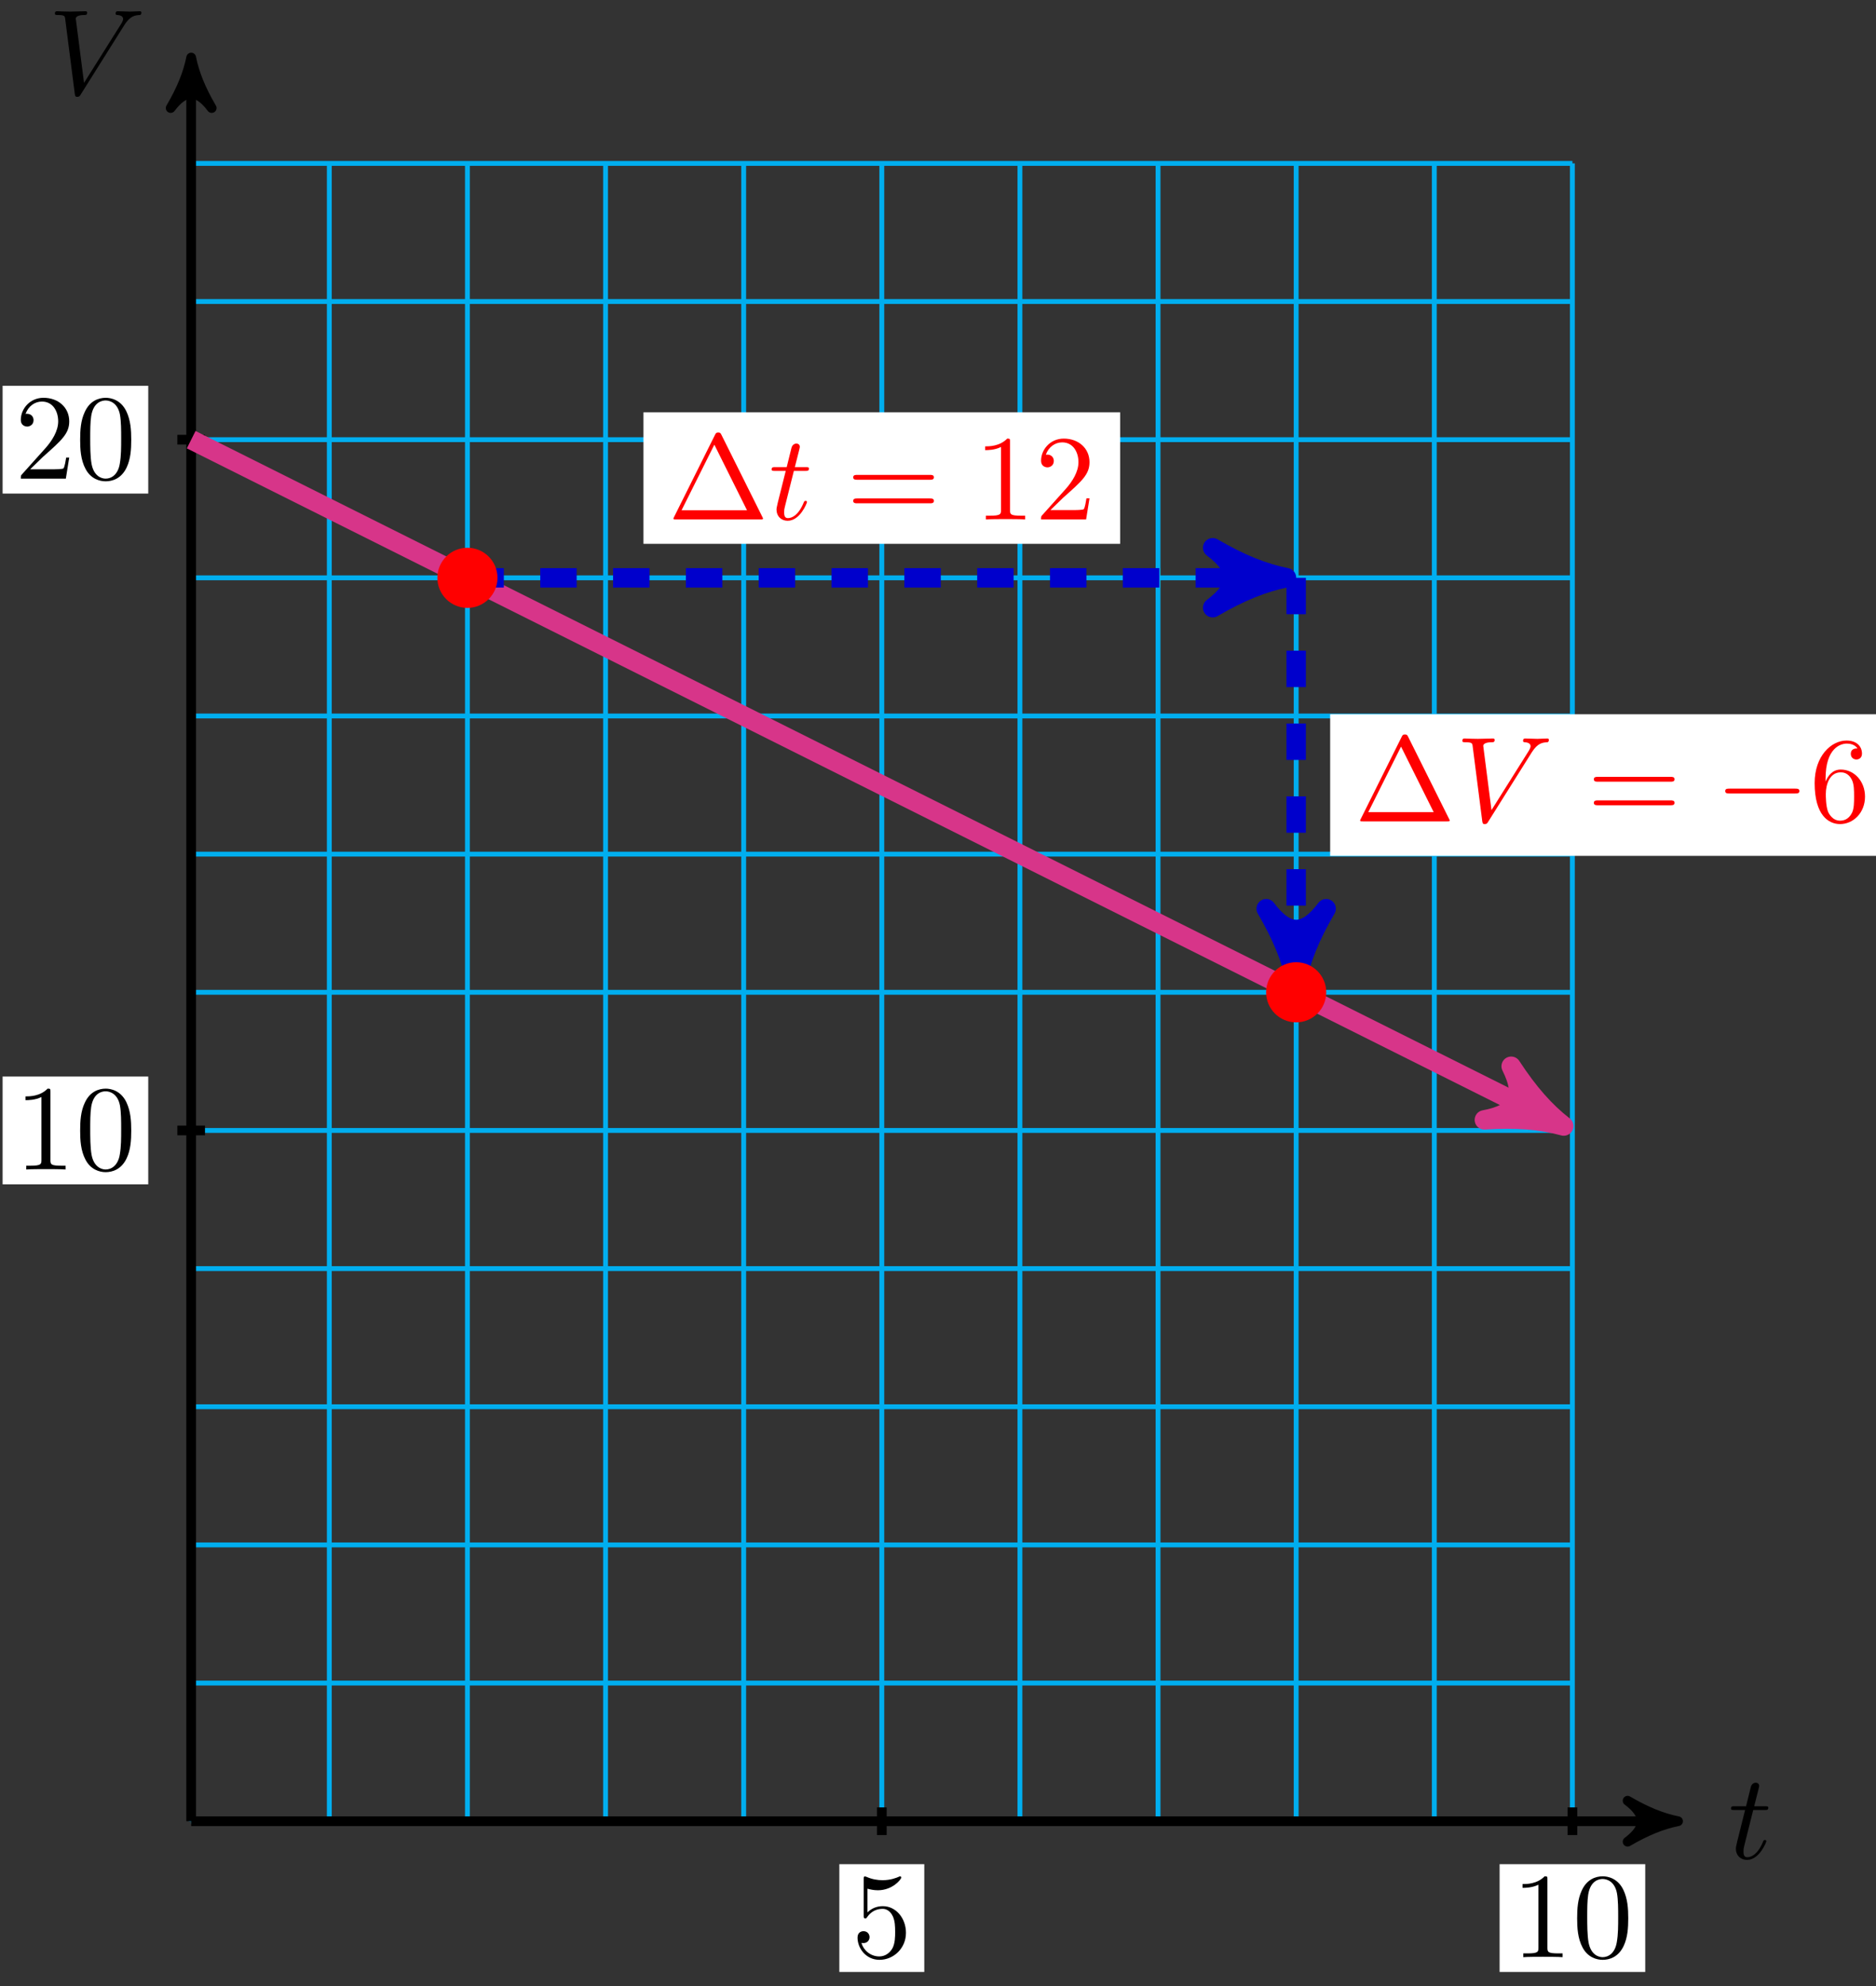 <svg xmlns="http://www.w3.org/2000/svg" xmlns:xlink="http://www.w3.org/1999/xlink" version="1.1" width="154" height="163" viewBox="0 0 154 163">
<rect x="0" y="0" width="154" height="163" fill="#333333" stroke="none"/>
<defs>
<path id="font_1_2" d="M.206 .4H.3C.32 .4 .33 .4 .33 .42 .33 .431 .32 .431 .302 .431H.214C.25 .572 .255 .592 .255 .598 .255 .615 .243 .625 .226 .625 .223 .625 .195 .624 .186 .589L.147 .431H.053C.033 .431 .023 .431 .023 .412 .023 .4 .031 .4 .051 .4H.139C.067 .116 .063 .099 .063 .081 .063 .027 .101-.011 .155-.011 .257-.011 .314 .135 .314 .143 .314 .153 .306 .153 .302 .153 .293 .153 .292 .15 .287 .139 .244 .035 .191 .011 .157 .011 .136 .011 .126 .024 .126 .057 .126 .081 .128 .088 .132 .105L.206 .4Z"/>
<path id="font_1_1" d="M.628 .569C.677 .647 .719 .65 .756 .652 .768 .653 .769 .67 .769 .671 .769 .679 .764 .683 .756 .683 .73 .683 .701 .68 .674 .68 .641 .68 .607 .683 .575 .683 .569 .683 .556 .683 .556 .664 .556 .653 .565 .652 .572 .652 .599 .65 .618 .64 .618 .619 .618 .604 .603 .582 .603 .581L.296 .093 .228 .622C.228 .639 .251 .652 .297 .652 .311 .652 .322 .652 .322 .672 .322 .681 .314 .683 .308 .683 .268 .683 .225 .68 .184 .68 .166 .68 .147 .681 .129 .681 .111 .681 .092 .683 .075 .683 .068 .683 .056 .683 .056 .664 .056 .652 .065 .652 .081 .652 .137 .652 .138 .643 .141 .618L.22 .001C.223-.019 .227-.022 .24-.022 .256-.022 .26-.017 .268-.004L.628 .569Z"/>
<path id="font_2_56" d="M.449 .201C.449 .32 .367 .42 .259 .42 .211 .42 .168 .404 .132 .369V.564C.152 .558 .185 .551 .217 .551 .34 .551 .41 .642 .41 .655 .41 .661 .407 .666 .4 .666 .4 .666 .397 .666 .392 .663 .372 .654 .323 .634 .256 .634 .216 .634 .17 .641 .123 .662 .115 .665 .111 .665 .111 .665 .101 .665 .101 .657 .101 .641V.345C.101 .327 .101 .319 .115 .319 .122 .319 .124 .322 .128 .328 .139 .344 .176 .398 .257 .398 .309 .398 .334 .352 .342 .334 .358 .297 .36 .257 .36 .207 .36 .172 .36 .112 .336 .07 .312 .031 .275 .006 .229 .006 .156 .006 .099 .058 .082 .117 .085 .117 .088 .116 .099 .116 .132 .116 .149 .141 .149 .165 .149 .189 .132 .214 .099 .214 .085 .214 .05 .207 .05 .161 .05 .074 .119-.022 .231-.022 .347-.022 .449 .073 .449 .2V.201Z"/>
<path id="font_2_82" d="M.419 0V.031H.387C.297 .031 .294 .042 .294 .079V.64C.294 .664 .294 .666 .271 .666 .209 .602 .121 .602 .089 .602V.571C.109 .571 .168 .571 .22 .597V.079C.22 .043 .217 .031 .127 .031H.095V0C.13 .003 .217 .003 .257 .003 .297 .003 .384 .003 .419 0Z"/>
<path id="font_2_121" d="M.46 .32C.46 .4 .455 .48 .42 .554 .374 .65 .292 .666 .25 .666 .19 .666 .117 .64 .076 .547 .044 .478 .039 .4 .039 .32 .039 .245 .043 .155 .084 .079 .127-.002 .2-.022 .249-.022 .303-.022 .379-.001 .423 .094 .455 .163 .46 .241 .46 .32M.377 .332C.377 .257 .377 .189 .366 .125 .351 .03 .294-0 .249-0 .21-0 .151 .025 .133 .121 .122 .181 .122 .273 .122 .332 .122 .396 .122 .462 .13 .516 .149 .635 .224 .644 .249 .644 .282 .644 .348 .626 .367 .527 .377 .471 .377 .395 .377 .332Z"/>
<path id="font_2_107" d="M.449 .174H.424C.419 .144 .412 .1 .402 .085 .395 .077 .329 .077 .307 .077H.127L.233 .18C.389 .318 .449 .372 .449 .472 .449 .586 .359 .666 .237 .666 .124 .666 .05 .574 .05 .485 .05 .429 .1 .429 .103 .429 .12 .429 .155 .441 .155 .482 .155 .508 .137 .534 .102 .534 .094 .534 .092 .534 .089 .533 .112 .598 .166 .635 .224 .635 .315 .635 .358 .554 .358 .472 .358 .392 .308 .313 .253 .251L.061 .037C.05 .026 .05 .024 .05 0H.421L.449 .174Z"/>
<path id="font_3_1" d="M.442 .698C.435 .711 .433 .716 .416 .716 .399 .716 .397 .711 .39 .698L.052 .02C.047 .011 .047 .009 .047 .008 .047 0 .053 0 .069 0H.763C.779 0 .785 0 .785 .008 .785 .009 .785 .011 .78 .02L.442 .698M.384 .616 .653 .076H.114L.384 .616Z"/>
<path id="font_3_5" d="M.687 .327C.702 .327 .721 .327 .721 .347 .721 .367 .702 .367 .688 .367H.089C.075 .367 .056 .367 .056 .347 .056 .327 .075 .327 .09 .327H.687M.688 .133C.702 .133 .721 .133 .721 .153 .721 .173 .702 .173 .687 .173H.09C.075 .173 .056 .173 .056 .153 .056 .133 .075 .133 .089 .133H.688Z"/>
<path id="font_3_2" d="M.294 .64C.294 .664 .294 .666 .271 .666 .209 .602 .121 .602 .089 .602V.571C.109 .571 .168 .571 .22 .597V.079C.22 .043 .217 .031 .127 .031H.095V0C.13 .003 .217 .003 .257 .003 .297 .003 .384 .003 .419 0V.031H.387C.297 .031 .294 .042 .294 .079V.64Z"/>
<path id="font_3_3" d="M.127 .077 .233 .18C.389 .318 .449 .372 .449 .472 .449 .586 .359 .666 .237 .666 .124 .666 .05 .574 .05 .485 .05 .429 .1 .429 .103 .429 .12 .429 .155 .441 .155 .482 .155 .508 .137 .534 .102 .534 .094 .534 .092 .534 .089 .533 .112 .598 .166 .635 .224 .635 .315 .635 .358 .554 .358 .472 .358 .392 .308 .313 .253 .251L.061 .037C.05 .026 .05 .024 .05 0H.421L.449 .174H.424C.419 .144 .412 .1 .402 .085 .395 .077 .329 .077 .307 .077H.127Z"/>
<path id="font_4_1" d="M.659 .23C.676 .23 .694 .23 .694 .25 .694 .27 .676 .27 .659 .27H.118C.101 .27 .083 .27 .083 .25 .083 .23 .101 .23 .118 .23H.659Z"/>
<path id="font_3_4" d="M.132 .328V.352C.132 .605 .256 .641 .307 .641 .331 .641 .373 .635 .395 .601 .38 .601 .34 .601 .34 .556 .34 .525 .364 .51 .386 .51 .402 .51 .432 .519 .432 .558 .432 .618 .388 .666 .305 .666 .177 .666 .042 .537 .042 .316 .042 .049 .158-.022 .251-.022 .362-.022 .457 .072 .457 .204 .457 .331 .368 .427 .257 .427 .189 .427 .152 .376 .132 .328M.251 .006C.188 .006 .158 .066 .152 .081 .134 .128 .134 .208 .134 .226 .134 .304 .166 .404 .256 .404 .272 .404 .318 .404 .349 .342 .367 .305 .367 .254 .367 .205 .367 .157 .367 .107 .35 .071 .32 .011 .274 .006 .251 .006Z"/>
</defs>
<path transform="matrix(1,0,0,-1,15.694,149.47)" stroke-width=".399" stroke-linecap="butt" stroke-miterlimit="10" stroke-linejoin="miter" fill="none" stroke="#00aeef" d="M0 0H113.385M0 11.339H113.385M0 22.677H113.385M0 34.016H113.385M0 45.354H113.385M0 56.693H113.385M0 68.031H113.385M0 79.37H113.385M0 90.708H113.385M0 102.047H113.385M0 113.385H113.385M0 124.724H113.385M0 136.059H113.385M0 0V136.063M11.339 0V136.063M22.677 0V136.063M34.016 0V136.063M45.354 0V136.063M56.693 0V136.063M68.031 0V136.063M79.37 0V136.063M90.708 0V136.063M102.047 0V136.063M113.382 0V136.063M113.385 136.063"/>
<path transform="matrix(1,0,0,-1,15.694,149.47)" stroke-width=".797" stroke-linecap="butt" stroke-miterlimit="10" stroke-linejoin="miter" fill="none" stroke="#000000" d="M0 0H121.022"/>
<path transform="matrix(1,0,0,-1,136.716,149.47)" d="M1.036 0C-.259 .259-1.554 .777-3.108 1.684-1.554 .518-1.554-.518-3.108-1.684-1.554-.777-.259-.259 1.036 0Z"/>
<path transform="matrix(1,0,0,-1,136.716,149.47)" stroke-width=".797" stroke-linecap="butt" stroke-linejoin="round" fill="none" stroke="#000000" d="M1.036 0C-.259 .259-1.554 .777-3.108 1.684-1.554 .518-1.554-.518-3.108-1.684-1.554-.777-.259-.259 1.036 0Z"/>
<use data-text="t" xlink:href="#font_1_2" transform="matrix(9.963,0,0,-9.963,141.869,152.535)"/>
<path transform="matrix(1,0,0,-1,15.694,149.47)" stroke-width=".797" stroke-linecap="butt" stroke-miterlimit="10" stroke-linejoin="miter" fill="none" stroke="#000000" d="M0 0V143.699"/>
<path transform="matrix(0,-1,-1,-0,15.694,5.759)" d="M1.036 0C-.259 .259-1.554 .777-3.108 1.684-1.554 .518-1.554-.518-3.108-1.684-1.554-.777-.259-.259 1.036 0Z"/>
<path transform="matrix(0,-1,-1,-0,15.694,5.759)" stroke-width=".797" stroke-linecap="butt" stroke-linejoin="round" fill="none" stroke="#000000" d="M1.036 0C-.259 .259-1.554 .777-3.108 1.684-1.554 .518-1.554-.518-3.108-1.684-1.554-.777-.259-.259 1.036 0Z"/>
<use data-text="V" xlink:href="#font_1_1" transform="matrix(9.963,0,0,-9.963,3.949,7.728)"/>
<path transform="matrix(1,0,0,-1,15.694,149.47)" stroke-width=".797" stroke-linecap="butt" stroke-miterlimit="10" stroke-linejoin="miter" fill="none" stroke="#000000" d="M56.693 1.134V-1.134"/>
<path transform="matrix(1,0,0,-1,15.694,149.47)" d="M53.206-12.372H60.18V-3.525H53.206Z" fill="#ffffff"/>
<use data-text="5" xlink:href="#font_2_56" transform="matrix(9.963,0,0,-9.963,69.896,160.627)"/>
<path transform="matrix(1,0,0,-1,15.694,149.47)" stroke-width=".797" stroke-linecap="butt" stroke-miterlimit="10" stroke-linejoin="miter" fill="none" stroke="#000000" d="M1.134 56.693H-1.134"/>
<path transform="matrix(1,0,0,-1,15.694,149.47)" d="M-15.48 52.269H-3.525V61.116H-15.48Z" fill="#ffffff"/>
<use data-text="1" xlink:href="#font_2_82" transform="matrix(9.963,0,0,-9.963,1.21,95.981)"/>
<use data-text="0" xlink:href="#font_2_121" transform="matrix(9.963,0,0,-9.963,6.191,95.981)"/>
<path transform="matrix(1,0,0,-1,15.694,149.47)" stroke-width=".797" stroke-linecap="butt" stroke-miterlimit="10" stroke-linejoin="miter" fill="none" stroke="#000000" d="M113.385 1.134V-1.134"/>
<path transform="matrix(1,0,0,-1,15.694,149.47)" d="M107.408-12.372H119.363V-3.525H107.408Z" fill="#ffffff"/>
<use data-text="1" xlink:href="#font_2_82" transform="matrix(9.963,0,0,-9.963,124.098,160.627)"/>
<use data-text="0" xlink:href="#font_2_121" transform="matrix(9.963,0,0,-9.963,129.079,160.627)"/>
<path transform="matrix(1,0,0,-1,15.694,149.47)" stroke-width=".797" stroke-linecap="butt" stroke-miterlimit="10" stroke-linejoin="miter" fill="none" stroke="#000000" d="M1.134 113.385H-1.134"/>
<path transform="matrix(1,0,0,-1,15.694,149.47)" d="M-15.48 108.962H-3.525V117.809H-15.48Z" fill="#ffffff"/>
<use data-text="2" xlink:href="#font_2_107" transform="matrix(9.963,0,0,-9.963,1.21,39.283)"/>
<use data-text="0" xlink:href="#font_2_121" transform="matrix(9.963,0,0,-9.963,6.191,39.283)"/>
<path transform="matrix(1,0,0,-1,15.694,149.47)" stroke-width="1.594" stroke-linecap="butt" stroke-miterlimit="10" stroke-linejoin="miter" fill="none" stroke="#d73589" d="M0 113.385 111.318 57.726"/>
<path transform="matrix(.894,.447,.447,-.894,127.012,91.739)" d="M1.514 0C-.379 .379-2.271 1.136-4.543 2.461-2.271 .757-2.271-.757-4.543-2.461-2.271-1.136-.379-.379 1.514 0Z" fill="#d73589"/>
<path transform="matrix(.894,.447,.447,-.894,127.012,91.739)" stroke-width="1.594" stroke-linecap="butt" stroke-linejoin="round" fill="none" stroke="#d73589" d="M1.514 0C-.379 .379-2.271 1.136-4.543 2.461-2.271 .757-2.271-.757-4.543-2.461-2.271-1.136-.379-.379 1.514 0Z"/>
<path transform="matrix(1,0,0,-1,15.694,149.47)" stroke-width="1.594" stroke-linecap="butt" stroke-dasharray="2.989,2.989" stroke-miterlimit="10" stroke-linejoin="miter" fill="none" stroke="#0000cc" d="M22.677 102.047H88.397"/>
<path transform="matrix(1,0,0,-1,104.091,47.414)" d="M1.514 0C-.379 .379-2.271 1.136-4.543 2.461-2.271 .757-2.271-.757-4.543-2.461-2.271-1.136-.379-.379 1.514 0Z" fill="#0000cc"/>
<path transform="matrix(1,0,0,-1,104.091,47.414)" stroke-width="1.594" stroke-linecap="butt" stroke-linejoin="round" fill="none" stroke="#0000cc" d="M1.514 0C-.379 .379-2.271 1.136-4.543 2.461-2.271 .757-2.271-.757-4.543-2.461-2.271-1.136-.379-.379 1.514 0Z"/>
<path transform="matrix(1,0,0,-1,15.694,149.47)" d="M37.127 104.837H76.258V115.629H37.127Z" fill="#ffffff"/>
<use data-text="&#x2206;" xlink:href="#font_3_1" transform="matrix(9.963,0,0,-9.963,54.814,42.632)" fill="#ff0000"/>
<use data-text="t" xlink:href="#font_1_2" transform="matrix(9.963,0,0,-9.963,63.116,42.632)" fill="#ff0000"/>
<use data-text="=" xlink:href="#font_3_5" transform="matrix(9.963,0,0,-9.963,69.481,42.632)" fill="#ff0000"/>
<use data-text="1" xlink:href="#font_3_2" transform="matrix(9.963,0,0,-9.963,79.982,42.632)" fill="#ff0000"/>
<use data-text="2" xlink:href="#font_3_3" transform="matrix(9.963,0,0,-9.963,84.963,42.632)" fill="#ff0000"/>
<path transform="matrix(1,0,0,-1,15.694,149.47)" stroke-width="1.594" stroke-linecap="butt" stroke-dasharray="2.989,2.989" stroke-miterlimit="10" stroke-linejoin="miter" fill="none" stroke="#0000cc" d="M90.708 102.047V70.343"/>
<path transform="matrix(0,1,1,0,106.402,79.121)" d="M1.514 0C-.379 .379-2.271 1.136-4.543 2.461-2.271 .757-2.271-.757-4.543-2.461-2.271-1.136-.379-.379 1.514 0Z" fill="#0000cc"/>
<path transform="matrix(0,1,1,0,106.402,79.121)" stroke-width="1.594" stroke-linecap="butt" stroke-linejoin="round" fill="none" stroke="#0000cc" d="M1.514 0C-.379 .379-2.271 1.136-4.543 2.461-2.271 .757-2.271-.757-4.543-2.461-2.271-1.136-.379-.379 1.514 0Z"/>
<path transform="matrix(1,0,0,-1,15.694,149.47)" d="M93.498 79.228H139.825V90.851H93.498Z" fill="#ffffff"/>
<use data-text="&#x2206;" xlink:href="#font_3_1" transform="matrix(9.963,0,0,-9.963,111.185,67.413)" fill="#ff0000"/>
<use data-text="V" xlink:href="#font_1_1" transform="matrix(9.963,0,0,-9.963,119.487,67.413)" fill="#ff0000"/>
<use data-text="=" xlink:href="#font_3_5" transform="matrix(9.963,0,0,-9.963,130.28,67.413)" fill="#ff0000"/>
<use data-text="&#x2212;" xlink:href="#font_4_1" transform="matrix(9.963,0,0,-9.963,140.796,67.413)" fill="#ff0000"/>
<use data-text="6" xlink:href="#font_3_4" transform="matrix(9.963,0,0,-9.963,148.545,67.413)" fill="#ff0000"/>
<path transform="matrix(1,0,0,-1,15.694,149.47)" d="M24.945 102.047C24.945 103.299 23.929 104.315 22.677 104.315 21.425 104.315 20.409 103.299 20.409 102.047 20.409 100.795 21.425 99.779 22.677 99.779 23.929 99.779 24.945 100.795 24.945 102.047ZM22.677 102.047" fill="#ff0000"/>
<path transform="matrix(1,0,0,-1,15.694,149.47)" stroke-width=".399" stroke-linecap="butt" stroke-miterlimit="10" stroke-linejoin="miter" fill="none" stroke="#ff0000" d="M24.945 102.047C24.945 103.299 23.929 104.315 22.677 104.315 21.425 104.315 20.409 103.299 20.409 102.047 20.409 100.795 21.425 99.779 22.677 99.779 23.929 99.779 24.945 100.795 24.945 102.047ZM22.677 102.047"/>
<path transform="matrix(1,0,0,-1,15.694,149.47)" d="M92.976 68.031C92.976 69.284 91.961 70.299 90.708 70.299 89.456 70.299 88.441 69.284 88.441 68.031 88.441 66.779 89.456 65.764 90.708 65.764 91.961 65.764 92.976 66.779 92.976 68.031ZM90.708 68.031" fill="#ff0000"/>
<path transform="matrix(1,0,0,-1,15.694,149.47)" stroke-width=".399" stroke-linecap="butt" stroke-miterlimit="10" stroke-linejoin="miter" fill="none" stroke="#ff0000" d="M92.976 68.031C92.976 69.284 91.961 70.299 90.708 70.299 89.456 70.299 88.441 69.284 88.441 68.031 88.441 66.779 89.456 65.764 90.708 65.764 91.961 65.764 92.976 66.779 92.976 68.031ZM90.708 68.031"/>
</svg>
